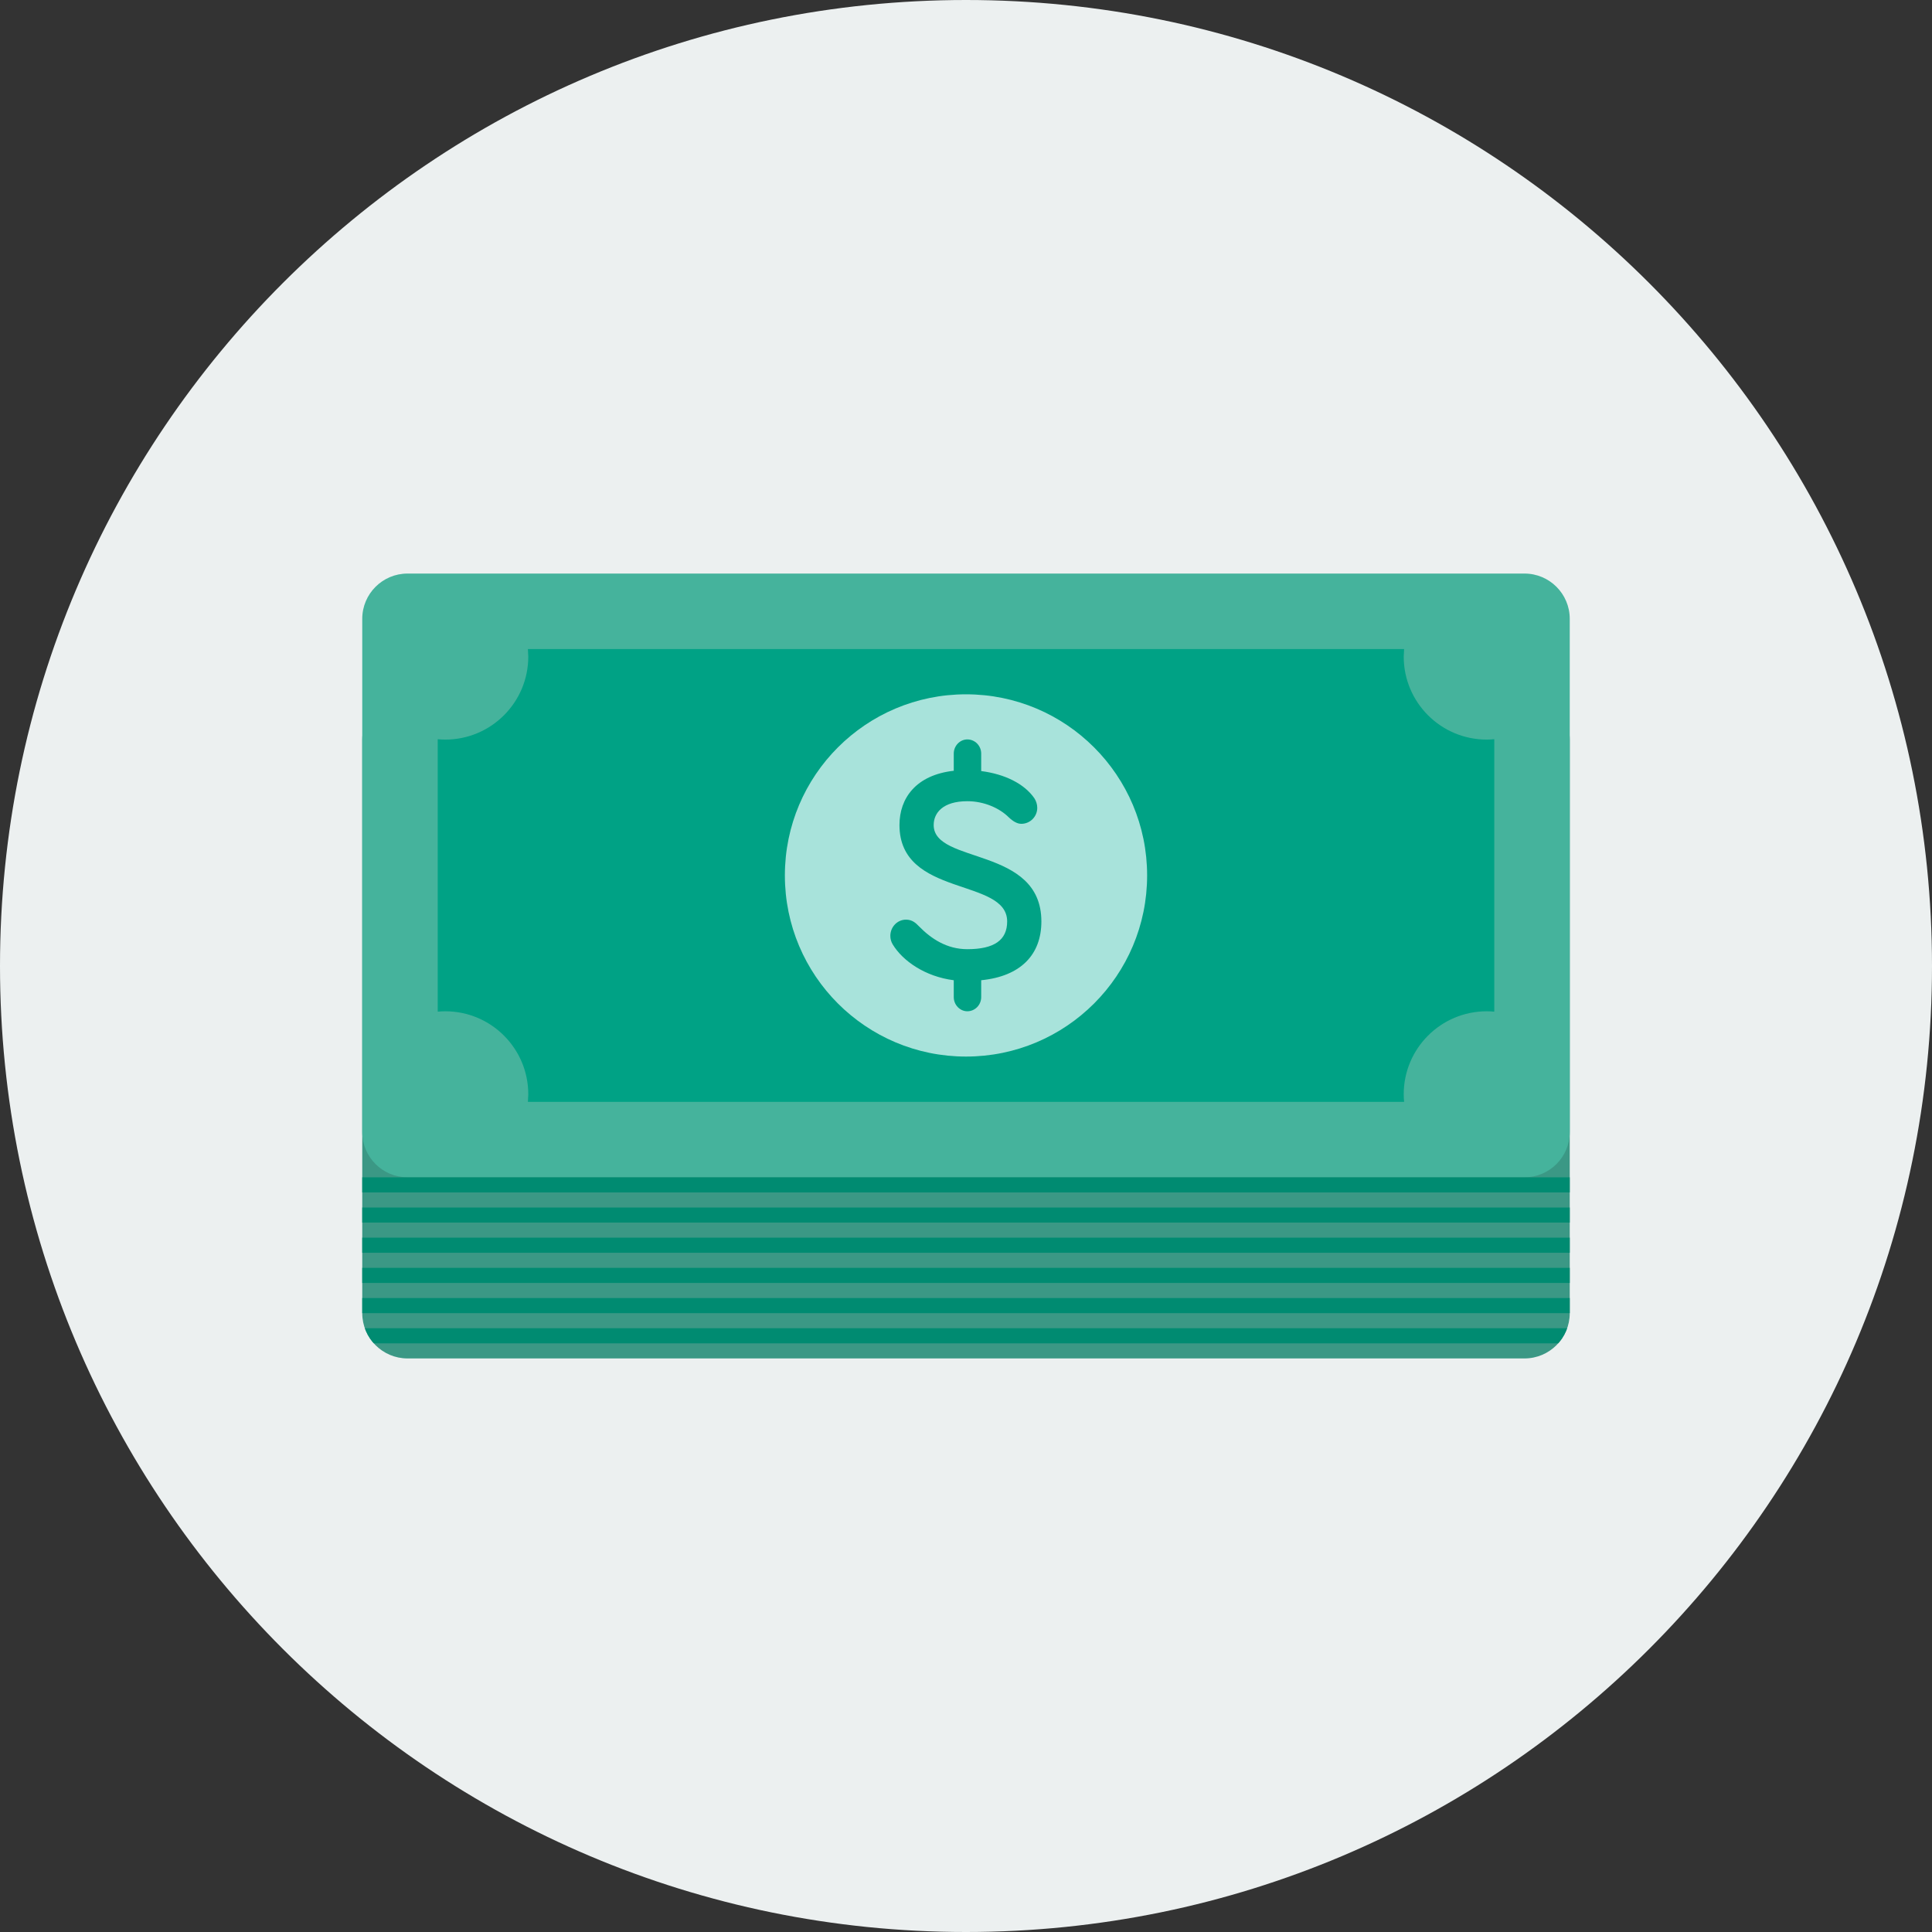 <?xml version="1.0" ?><svg height="128" width="128" xmlns="http://www.w3.org/2000/svg" xmlns:xlink="http://www.w3.org/1999/xlink"><rect width="100%" height="100%" fill="#333333" stroke="none"/><path d="M64 0c35.346 0 64 28.654 64 64 0 35.346-28.654 64-64 64s-64-28.654-64-64c0-35.346 28.654-64 64-64z" fill="#ECF0F0"/><path d="M27 46h74c1.657 0 3 1.343 3 3v38c0 1.656-1.343 3-3 3h-74c-1.656 0-3-1.344-3-3v-38c0-1.657 1.344-3 3-3z" fill="#3B9885"/><path d="M27 38h74c1.657 0 3 1.343 3 3v34c0 1.656-1.343 3-3 3h-74c-1.656 0-3-1.344-3-3v-34c0-1.657 1.344-3 3-3z" fill="#45B39C"/><path d="M98.5 49c-3.037 0-5.5-2.462-5.5-5.5l.025-.5h-58.05l.025.5c0 3.037-2.463 5.5-5.5 5.5-.169 0-.335-.01-.5-.025v18.051c.165-.016.331-.026.5-.026 3.037 0 5.5 2.463 5.5 5.5l-.025.5h58.051c-.015-.166-.026-.332-.026-.5 0-3.037 2.463-5.5 5.5-5.5.169 0 .335.01.5.025v-18.051c-.165.015-.331.026-.5.026z" fill="#00A285"/><path d="M64 46c-6.627 0-12 5.373-12 12s5.373 12 12 12c6.628 0 12-5.373 12-12s-5.372-12-12-12zm1.007 18.943v1.117c0 .52-.411.939-.919.939-.488 0-.899-.42-.899-.939v-1.117c-1.896-.24-3.382-1.279-4.046-2.376-.098-.16-.156-.359-.156-.56 0-.599.469-1.078 1.036-1.078.43 0 .664.239.859.439.821.839 1.857 1.518 3.206 1.518 1.778 0 2.639-.599 2.639-1.837 0-2.915-7.135-1.578-7.135-6.39 0-1.777 1.095-3.314 3.597-3.594v-1.138c0-.519.411-.938.899-.938.508 0 .919.419.919.938v1.158c1.563.2 2.854.838 3.519 1.797.117.18.195.399.195.639 0 .579-.47 1.059-1.056 1.059-.273 0-.548-.16-.841-.439-.605-.599-1.622-1.059-2.736-1.059-1.622 0-2.229.779-2.229 1.578 0 2.616 7.135 1.398 7.135 6.39 0 2.196-1.368 3.634-3.987 3.893z" fill="#A8E3DB"/><defs><path d="M27 46h74c1.657 0 3 1.343 3 3v38c0 1.656-1.343 3-3 3h-74c-1.656 0-3-1.344-3-3v-38c0-1.657 1.344-3 3-3z" id="a"/></defs><clipPath id="b"><use overflow="visible" xlink:href="#a"/></clipPath><path clip-path="url(#b)" d="M24 78v1h80v-1h-80zm0 3h80v-1h-80v1zm0 2h80v-1h-80v1zm0 2h80v-1h-80v1zm0 2h80v-1h-80v1zm0 2h80v-1h-80v1z" fill="#008B71"/></svg>